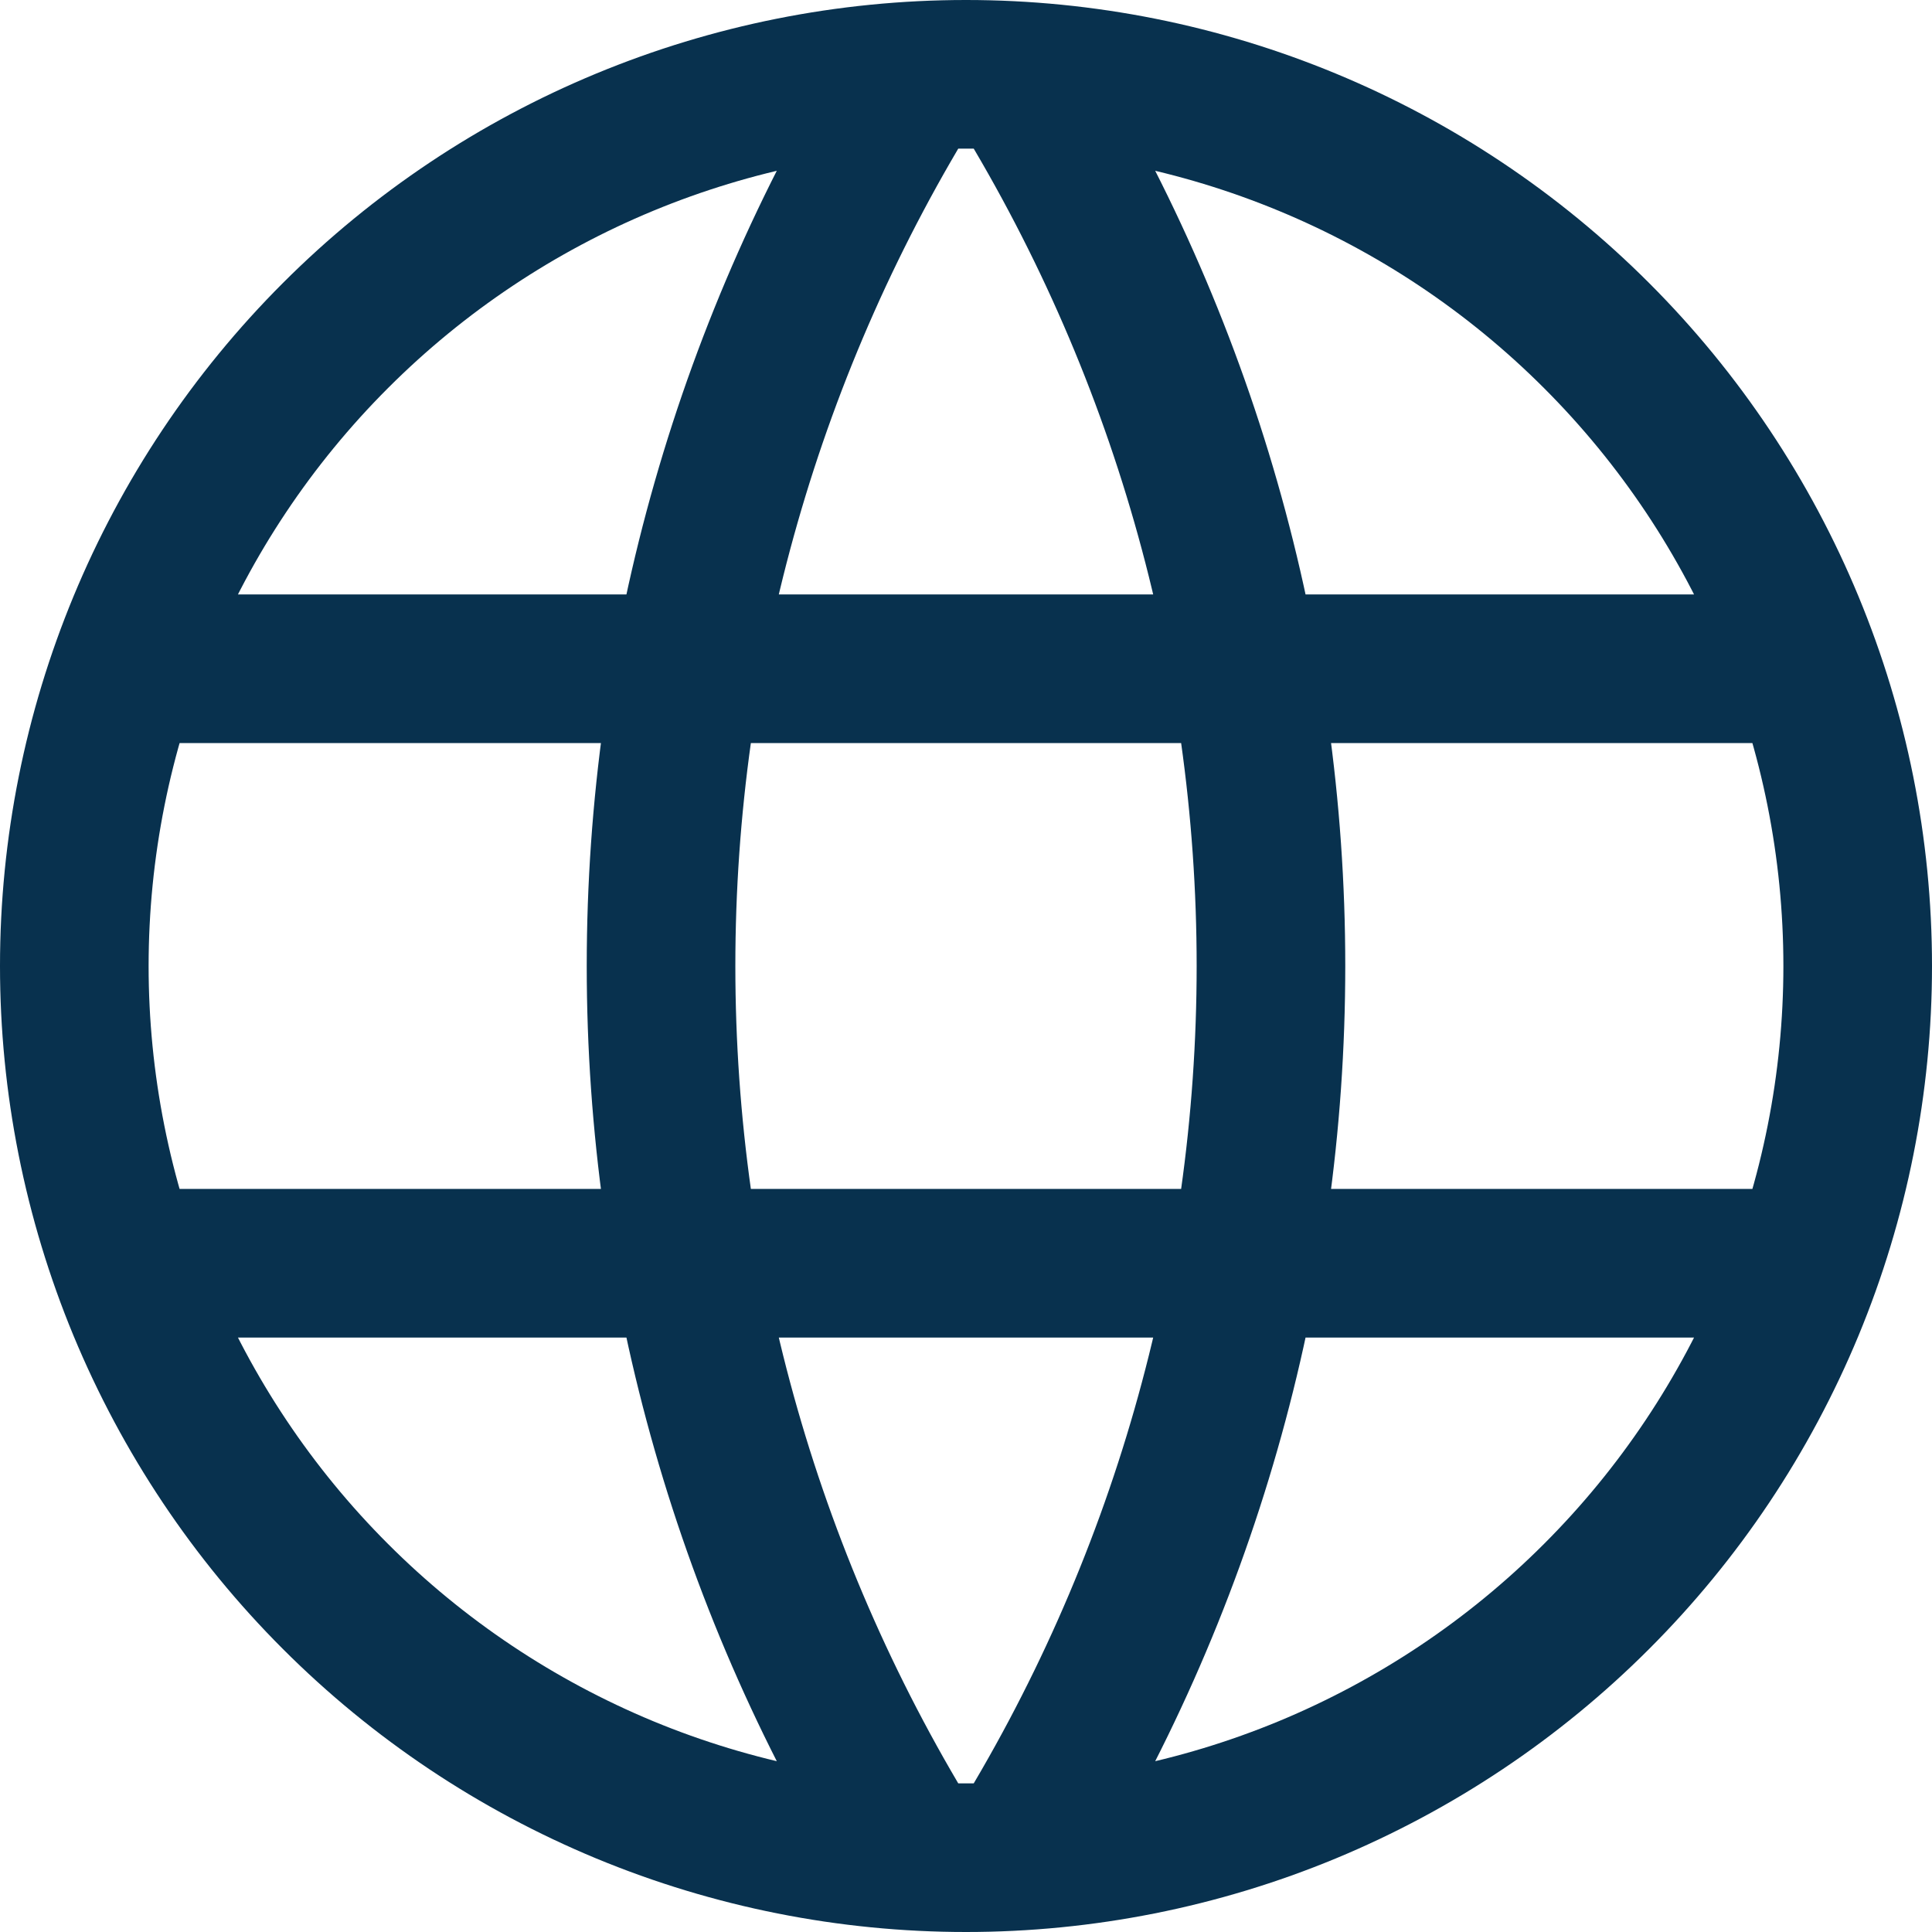 <svg width="26" height="26" viewBox="0 0 26 26" fill="none" xmlns="http://www.w3.org/2000/svg">
<path d="M1.8 9H24.2M1.8 17H24.2M12.333 1C10.087 4.599 8.896 8.757 8.896 13C8.896 17.243 10.087 21.401 12.333 25M13.667 1C15.913 4.599 17.104 8.757 17.104 13C17.104 17.243 15.913 21.401 13.667 25M1 13C1 14.576 1.31 16.136 1.913 17.592C2.517 19.048 3.4 20.371 4.515 21.485C5.629 22.6 6.952 23.483 8.408 24.087C9.864 24.69 11.424 25 13 25C14.576 25 16.136 24.69 17.592 24.087C19.048 23.483 20.371 22.6 21.485 21.485C22.6 20.371 23.483 19.048 24.087 17.592C24.69 16.136 25 14.576 25 13C25 9.817 23.736 6.765 21.485 4.515C19.235 2.264 16.183 1 13 1C9.817 1 6.765 2.264 4.515 4.515C2.264 6.765 1 9.817 1 13Z" stroke="#08314E" stroke-width="2" strokeLinecap="round" stroke-linejoin="round"/>
</svg>
